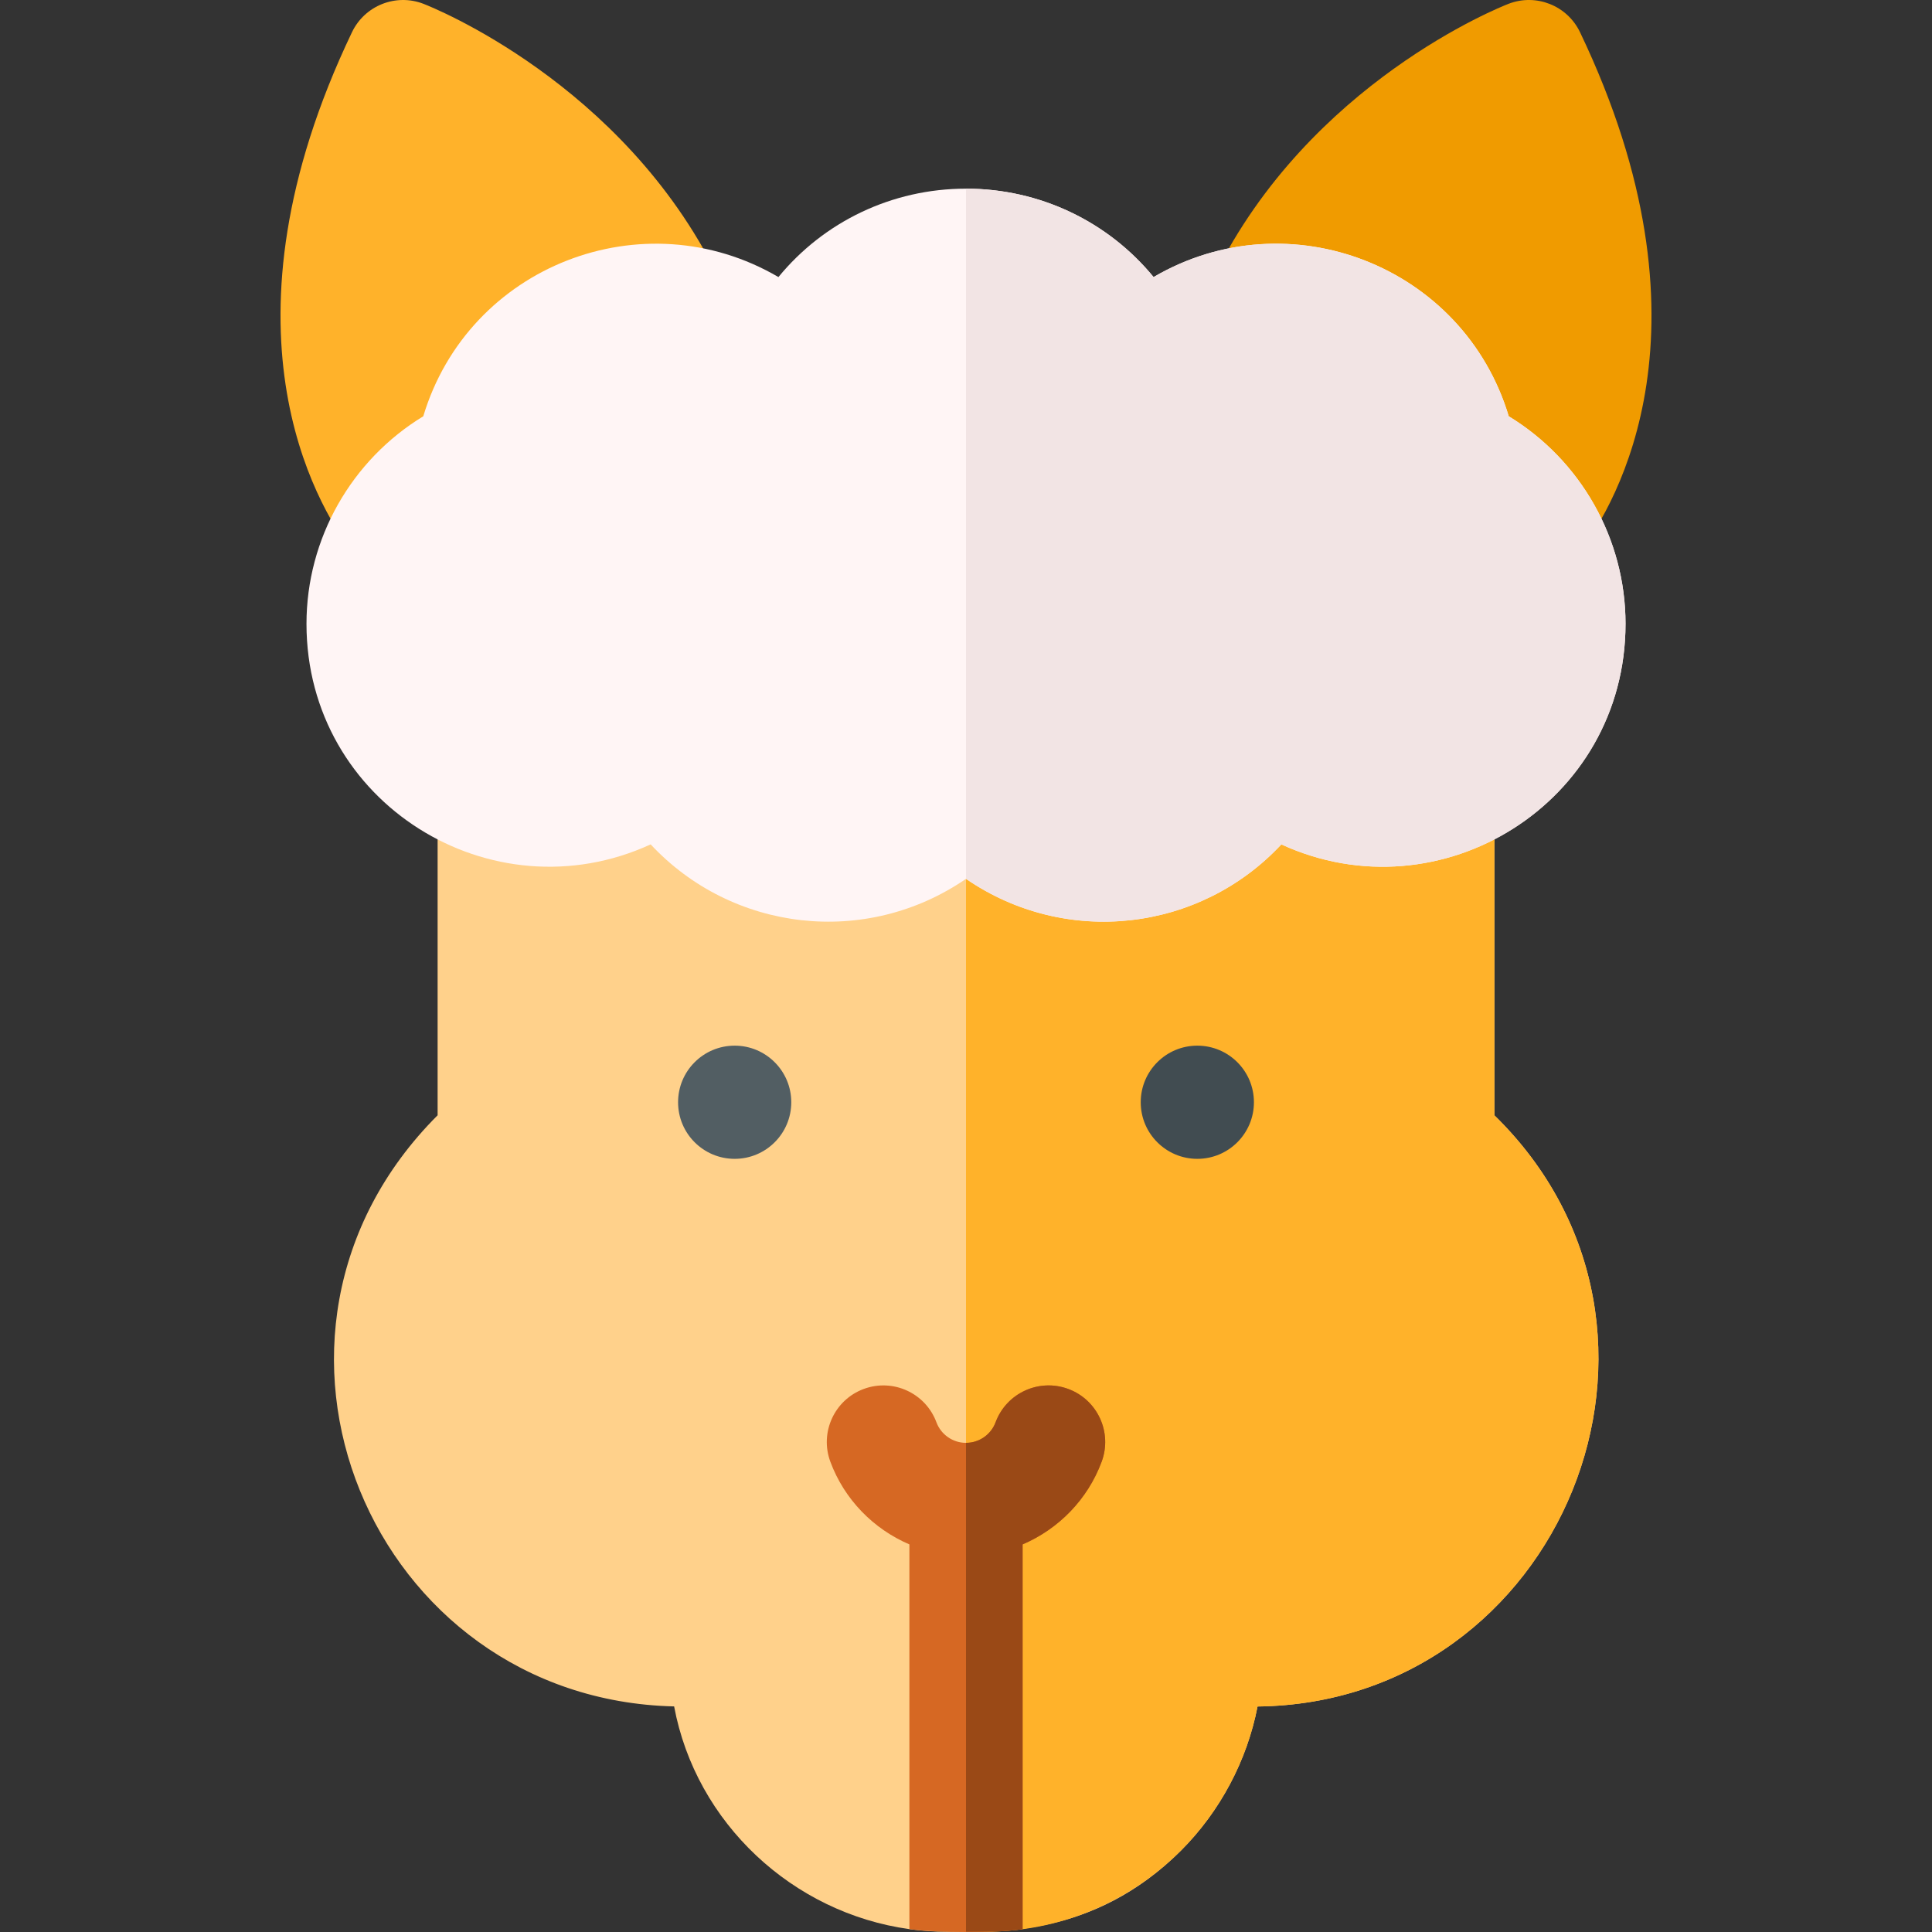 <svg id="Capa_1" enable-background="new 0 0 512 512" height="512" viewBox="0 0 512 512" width="512" xmlns="http://www.w3.org/2000/svg"><rect x="0" y="0" width="512" height="512" fill="#333333" stroke="none"/><g><g><path d="m333.26 452.238c-2.77 14.328-9.93 27.816-20.29 38.184-23.349 23.326-49.479 21.507-62 21.507-3.37 0-6.7-.23-9.97-.69-30.92-4.269-56.58-28.096-62.35-59.021-80.342-1.904-120.845-98.516-62.68-156.657v-83.098c0-10.107 9.811-17.308 19.43-14.328 10.167 3.13 22.072 1.626 31.59-5.969 7.26-5.807 17.965-3.674 22.48 4.41 11.422 20.527 39.608 23.831 55.45 6.459 5.949-6.514 16.208-6.517 22.16 0 15.827 17.356 44.018 14.085 55.45-6.459 2.15-3.85 5.89-6.569 10.22-7.419 12.69-2.49 13.989 10.508 33.67 10.508 3.47 0 6.9-.52 10.18-1.53 9.632-2.984 19.43 4.239 19.43 14.328v83.108c58.419 57.111 17.671 155.694-62.77 156.667z" fill="#ffd18b"/></g><path d="m333.26 452.238c-2.77 14.328-9.93 27.816-20.29 38.184-13.875 13.861-32.307 21.507-51.94 21.507h-5.03v-313.784c4.22 0 8.24 1.78 11.08 4.889 15.827 17.356 44.018 14.085 55.45-6.459 2.15-3.85 5.89-6.569 10.22-7.419 12.69-2.49 13.989 10.508 33.67 10.508 3.47 0 6.9-.52 10.18-1.53 9.632-2.984 19.43 4.239 19.43 14.328v83.108c58.419 57.112 17.671 155.695-62.77 156.668z" fill="#ffb22a"/><g><path d="m186.11 91.391-71.59 57.352c-6.583 5.256-16.255 4.102-21.37-2.69-9.41-12.508-37.23-59.402.13-137.52 3.38-7.069 11.64-10.349 18.95-7.519 2.14.83 52.74 20.907 77.95 72.04 3.12 6.309 1.42 13.937-4.07 18.337z" fill="#ffb22a"/></g><g><path d="m418.85 146.053c-5.099 6.77-14.766 7.962-21.37 2.69l-71.59-57.352c-5.49-4.399-7.19-12.028-4.07-18.337 25.21-51.133 75.81-71.21 77.95-72.04 7.31-2.83 15.57.45 18.95 7.519 37.36 78.118 9.54 125.012.13 137.52z" fill="#f09b00"/></g><g><path d="m430.78 165.31c0 47.477-49.039 77.833-91.21 58.461-21.669 23.232-57.128 27.3-83.57 9.129-26.503 18.214-61.954 14.047-83.57-9.129-42.115 19.345-91.21-10.915-91.21-58.461 0-22.587 11.93-43.424 30.95-54.992 12.007-39.969 58.329-57.846 94.12-36.895 12-14.628 30.05-23.427 49.71-23.427s37.71 8.799 49.71 23.427c35.861-20.992 82.139-2.988 94.12 36.895 19.02 11.568 30.95 32.405 30.95 54.992z" fill="#fff5f5"/></g><g><ellipse cx="194.696" cy="292.107" fill="#525e63" rx="15" ry="14.998"/></g><g><ellipse cx="317.304" cy="292.107" fill="#414c51" rx="15" ry="14.998"/></g><path d="m291.95 387.368c-3.72 10.039-11.45 17.848-20.95 21.917v101.975c-7.004.961-22.609 1.02-30-.02v-101.956c-9.5-4.069-17.23-11.878-20.95-21.917-2.88-7.759 1.08-16.398 8.84-19.277 7.77-2.88 16.4 1.08 19.28 8.849 1.21 3.24 4.33 5.419 7.79 5.429h.08c3.46-.01 6.58-2.19 7.79-5.429 2.88-7.769 11.51-11.728 19.28-8.849 7.76 2.88 11.72 11.519 8.84 19.278z" fill="#d66823"/><path d="m291.95 387.368c-3.72 10.039-11.45 17.848-20.95 21.917v101.975c-5.677.779-9.459.67-15 .67v-129.562h.04c3.46-.01 6.58-2.19 7.79-5.429 2.88-7.769 11.51-11.728 19.28-8.849 7.76 2.88 11.72 11.519 8.84 19.278z" fill="#9a4916"/><path d="m430.78 165.31c0 47.477-49.039 77.833-91.21 58.461-21.669 23.232-57.128 27.3-83.57 9.129v-182.903c19.66 0 37.71 8.799 49.71 23.427 35.861-20.992 82.139-2.988 94.12 36.895 19.02 11.567 30.95 32.404 30.95 54.991z" fill="#f2e4e4"/></g></svg>